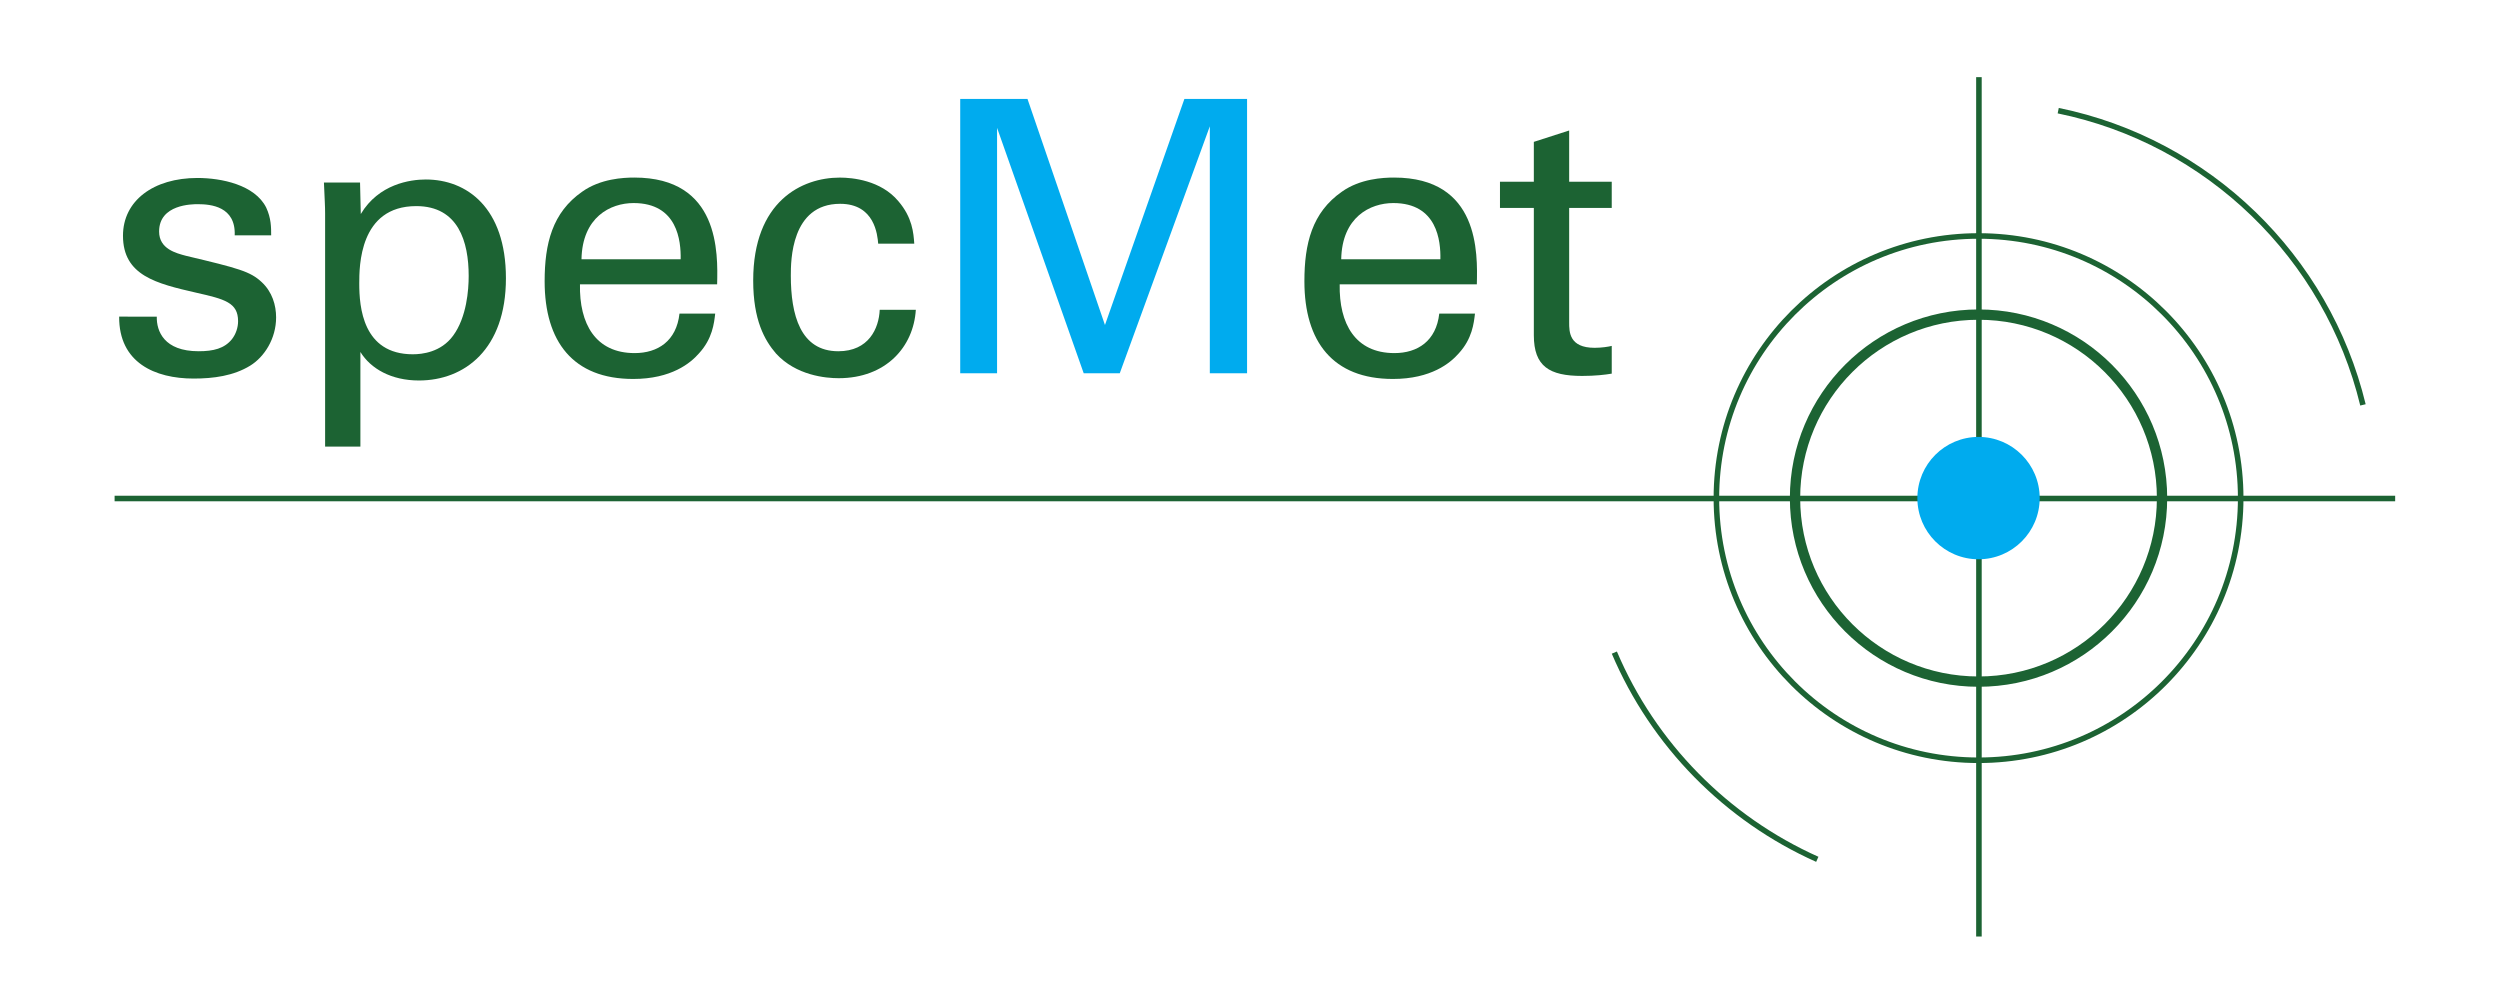 <?xml version="1.0" encoding="UTF-8" standalone="no"?>
<svg
   xmlns:dc="http://purl.org/dc/elements/1.1/"
   xmlns:cc="http://creativecommons.org/ns#"
   xmlns:rdf="http://www.w3.org/1999/02/22-rdf-syntax-ns#"
   xmlns:svg="http://www.w3.org/2000/svg"
   xmlns="http://www.w3.org/2000/svg"
   id="SVGRoot"
   version="1.1"
   viewBox="0 0 300 120"
   height="120px"
   width="300px">
  <defs
     id="defs3727">
    <filter
       id="filter25"
       style="color-interpolation-filters:sRGB;">
      <feColorMatrix
         id="feColorMatrix23"
         values="0.31 0.36 0.16 10 0 0.31 0.36 0.16 10 0 0.31 0.36 0.16 10 0 0 0 0 1 0 " />
    </filter>
  </defs>
  <g
     id="layer1">
    <g
       style="filter:url(#filter25)"
       id="layer1-7"
       transform="translate(-45.508,-147.773)">
      <path
         style="fill:#1c6333;fill-opacity:1;fill-rule:nonzero;stroke:none;stroke-width:1.333"
         d="m 64.323,185.771 c -0.042,1.734 0.865,4.151 5.016,4.151 1.781,0 3.104,-0.323 4.01,-1.458 0.458,-0.594 0.729,-1.37 0.729,-2.146 0,-2.234 -1.594,-2.646 -5.01,-3.417 -4.786,-1.099 -8.802,-2.052 -8.802,-6.844 0,-4.193 3.646,-6.927 8.938,-6.927 2.87,0 6.885,0.818 8.25,3.557 0.594,1.276 0.594,2.37 0.594,3.328 h -4.375 c 0.135,-3.469 -2.875,-3.74 -4.427,-3.74 -0.635,0 -4.646,0 -4.646,3.281 0,2.099 2.047,2.599 3.234,2.917 6.339,1.505 7.703,1.875 9.073,3.151 1.276,1.182 1.734,2.781 1.734,4.24 0,2.552 -1.411,4.74 -3.104,5.786 -2.005,1.234 -4.417,1.552 -6.792,1.552 -4.651,0 -8.979,-1.911 -8.938,-7.432 z m 0,0"
         id="path4003" />
      <path
         style="fill:#1c6333;fill-opacity:1;fill-rule:nonzero;stroke:none;stroke-width:1.333"
         d="m 95.052,190.286 c 1.089,0 3.37,-0.229 4.833,-2.234 1.635,-2.234 1.865,-5.516 1.865,-7.161 0,-4.099 -1.229,-8.385 -6.292,-8.385 -6.839,0 -6.839,7.25 -6.839,9.302 0,2.781 0.411,8.479 6.432,8.479 M 84.521,173.417 c 0,-1.005 -0.052,-1.552 -0.141,-3.74 h 4.333 l 0.089,3.781 c 2.146,-3.599 5.927,-4.146 7.797,-4.146 4.922,0 9.62,3.375 9.62,11.854 0,8.526 -4.969,12.266 -10.438,12.266 -3.328,0 -5.792,-1.417 -7.026,-3.422 v 11.354 h -4.234 z m 0,0"
         id="path4005" />
      <path
         style="fill:#1c6333;fill-opacity:1;fill-rule:nonzero;stroke:none;stroke-width:1.333"
         d="m 127.188,178.885 c 0.042,-2.187 -0.365,-6.745 -5.651,-6.745 -2.781,0 -6.156,1.688 -6.25,6.745 z m -12.083,3.01 c -0.094,4.74 1.87,8.25 6.562,8.25 2.781,0 5.016,-1.453 5.38,-4.74 h 4.286 c -0.135,1.141 -0.318,3.01 -1.958,4.786 -1,1.141 -3.281,3.057 -7.885,3.057 -7.208,0 -10.625,-4.469 -10.625,-11.719 0,-4.51 0.911,-8.255 4.516,-10.76 2.188,-1.552 4.922,-1.688 6.245,-1.688 10.255,0 10.031,9.073 9.938,12.813 z m 0,0"
         id="path4007" />
      <path
         style="fill:#1c6333;fill-opacity:1;fill-rule:nonzero;stroke:none;stroke-width:1.333"
         d="m 150.891,177.016 c -0.088,-1.047 -0.411,-4.786 -4.562,-4.786 -5.922,0 -5.922,6.885 -5.922,8.62 0,4.698 1.135,9.073 5.698,9.073 3.646,0 4.875,-2.74 4.969,-4.974 h 4.333 c -0.276,4.469 -3.604,8.208 -9.26,8.208 -1.547,0 -5.104,-0.318 -7.521,-2.964 -1.37,-1.594 -2.734,-4.01 -2.734,-8.755 0,-9.526 5.839,-12.354 10.396,-12.354 1.505,0 4.922,0.318 7.021,2.828 1.688,1.964 1.823,3.828 1.911,5.104 z m 0,0"
         id="path4009" />
      <path
         style="fill:#00abee;fill-opacity:1;fill-rule:nonzero;stroke:none;stroke-width:1.333"
         d="m 160.734,159.646 h 8.073 l 9.297,27.13 9.531,-27.13 h 7.521 v 32.917 h -4.469 v -29.635 l -10.807,29.635 h -4.328 l -10.396,-29.448 v 29.448 h -4.422 z m 0,0"
         id="path4011" />
      <path
         style="fill:#1c6333;fill-opacity:1;fill-rule:nonzero;stroke:none;stroke-width:1.333"
         d="m 218.354,178.885 c 0.047,-2.187 -0.365,-6.745 -5.651,-6.745 -2.781,0 -6.156,1.688 -6.25,6.745 z m -12.083,3.01 c -0.088,4.74 1.875,8.25 6.568,8.25 2.781,0 5.016,-1.453 5.38,-4.74 h 4.286 c -0.135,1.141 -0.323,3.01 -1.958,4.786 -1.005,1.141 -3.286,3.057 -7.891,3.057 -7.203,0 -10.62,-4.469 -10.62,-11.719 0,-4.51 0.906,-8.255 4.51,-10.76 2.188,-1.552 4.927,-1.688 6.245,-1.688 10.26,0 10.031,9.073 9.938,12.813 z m 0,0"
         id="path4013" />
      <path
         style="fill:#1c6333;fill-opacity:1;fill-rule:nonzero;stroke:none;stroke-width:1.333"
         d="m 225.505,169.583 h 4.063 v -4.786 l 4.24,-1.365 v 6.151 h 5.109 v 3.146 h -5.109 v 13.724 c 0,1.141 0,3.057 3.057,3.057 0.865,0 1.682,-0.135 2.052,-0.229 v 3.328 c -0.776,0.135 -2.01,0.276 -3.557,0.276 -3.927,0 -5.792,-1.141 -5.792,-4.88 v -15.276 h -4.063 z m 0,0"
         id="path4015" />
      <path
         style="fill:none;stroke:#1c6333;stroke-width:0.667;stroke-linecap:butt;stroke-linejoin:miter;stroke-miterlimit:10;stroke-opacity:1"
         d="m 263.583,250.891 c -10.927,-4.885 -19.672,-13.776 -24.354,-24.807"
         id="path4017" />
      <path
         style="fill:none;stroke:#1c6333;stroke-width:0.667;stroke-linecap:butt;stroke-linejoin:miter;stroke-miterlimit:10;stroke-opacity:1"
         d="m 292.495,161.052 c 17.99,3.682 32.276,17.547 36.568,35.307"
         id="path4019" />
      <path
         style="fill:none;stroke:#1c6333;stroke-width:0.667;stroke-linecap:butt;stroke-linejoin:miter;stroke-miterlimit:10;stroke-opacity:1"
         d="M 59.26,207.594 H 332.927"
         id="path4021" />
      <path
         style="fill:none;stroke:#1c6333;stroke-width:0.667;stroke-linecap:butt;stroke-linejoin:miter;stroke-miterlimit:10;stroke-opacity:1"
         d="m 282.979,209.823 v 50.333"
         id="path4023" />
      <path
         style="fill:none;stroke:#1c6333;stroke-width:0.667;stroke-linecap:butt;stroke-linejoin:miter;stroke-miterlimit:10;stroke-opacity:1"
         d="m 282.979,157.031 v 50.333"
         id="path4025" />
      <path
         style="fill:none;stroke:#1c6333;stroke-width:1.237;stroke-linecap:butt;stroke-linejoin:miter;stroke-miterlimit:10;stroke-opacity:1"
         d="m 304.953,207.547 c 0,12.161 -9.865,22.021 -22.021,22.021 -12.167,0 -22.021,-9.859 -22.021,-22.021 0,-12.161 9.854,-22.021 22.021,-22.021 12.156,0 22.021,9.859 22.021,22.021 z m 0,0"
         id="path4027" />
      <path
         style="fill:none;stroke:#1c6333;stroke-width:0.667;stroke-linecap:butt;stroke-linejoin:miter;stroke-miterlimit:10;stroke-opacity:1"
         d="m 314.391,207.547 c 0,17.37 -14.089,31.458 -31.458,31.458 -17.375,0 -31.458,-14.089 -31.458,-31.458 0,-17.375 14.083,-31.458 31.458,-31.458 17.37,0 31.458,14.083 31.458,31.458 z m 0,0"
         id="path4029" />
      <path
         style="fill:#00abee;fill-opacity:1;fill-rule:nonzero;stroke:none;stroke-width:1.333"
         d="m 290.271,207.547 c 0,4.052 -3.286,7.339 -7.339,7.339 -4.052,0 -7.339,-3.286 -7.339,-7.339 0,-4.057 3.286,-7.344 7.339,-7.344 4.052,0 7.339,3.286 7.339,7.344"
         id="path4031" />
    </g>
  </g>
</svg>

